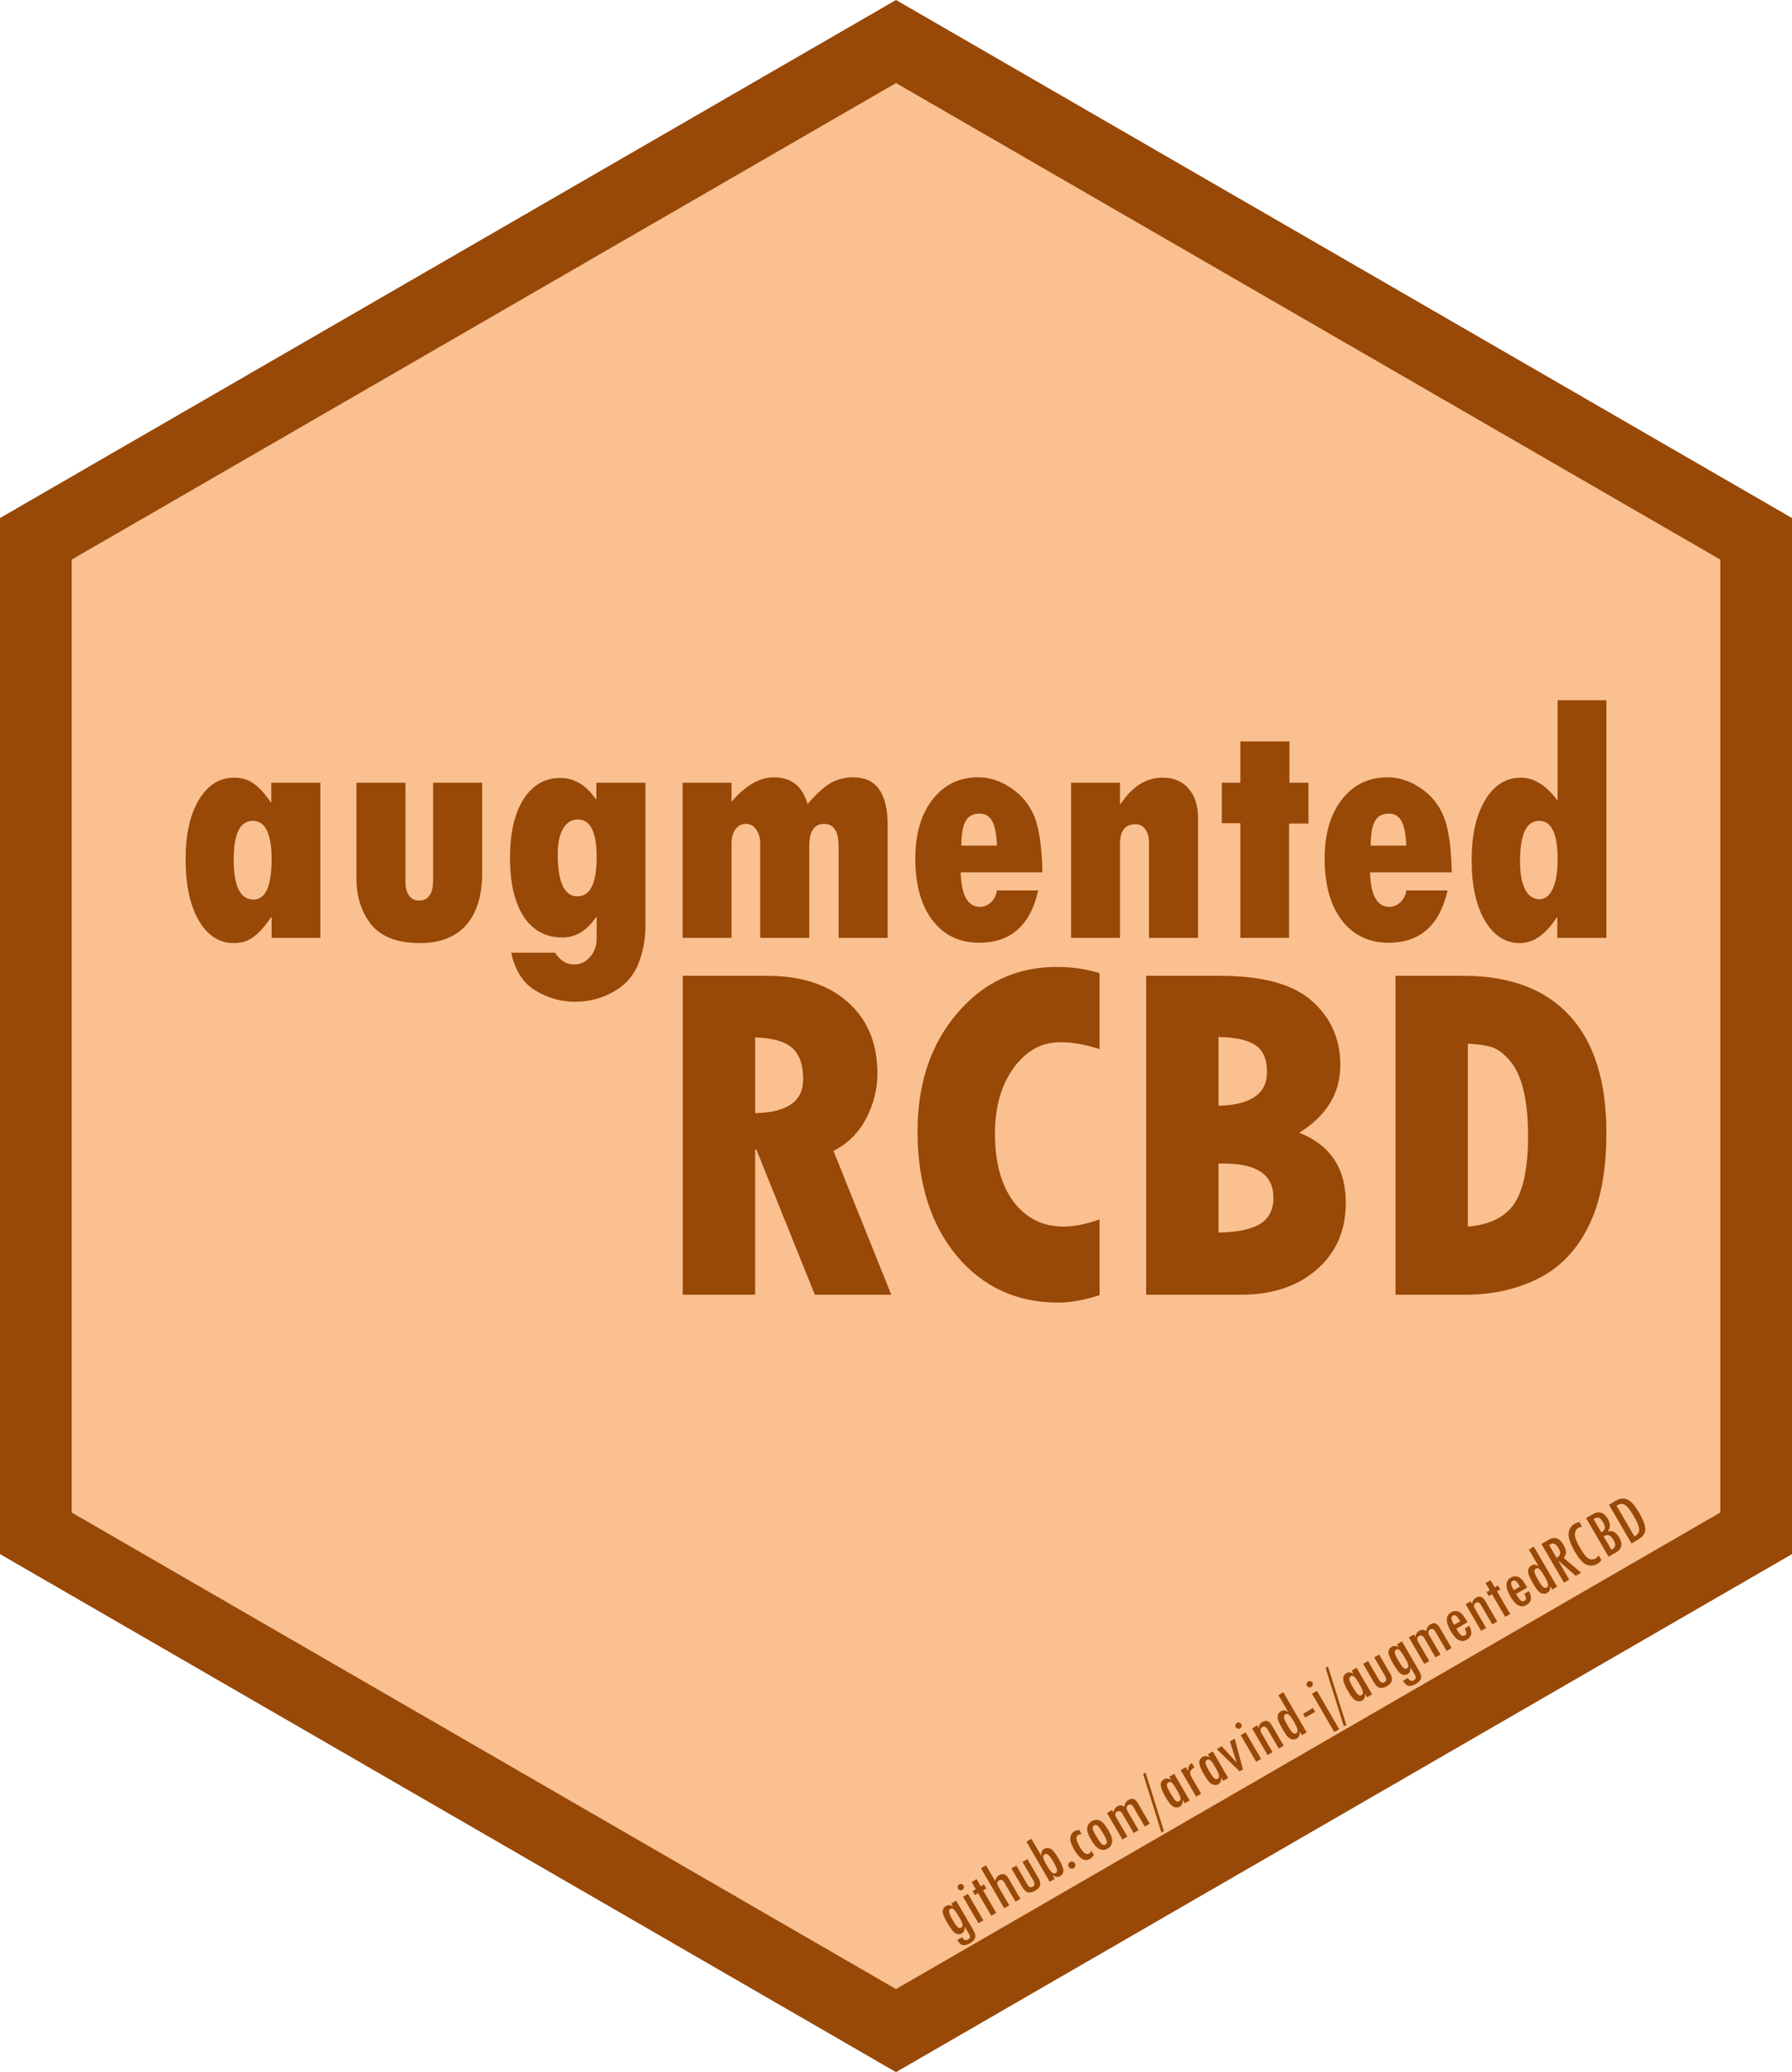 <?xml version="1.0" encoding="UTF-8" standalone="no"?>
<!-- Generator: SketchAPI 5.1.37 <https://api.sketch.io/> -->

<svg
   xmlns:sketchjs="https://sketch.io/dtd/"
   xmlns:dc="http://purl.org/dc/elements/1.1/"
   xmlns:cc="http://creativecommons.org/ns#"
   xmlns:rdf="http://www.w3.org/1999/02/22-rdf-syntax-ns#"
   xmlns:svg="http://www.w3.org/2000/svg"
   xmlns="http://www.w3.org/2000/svg"
   xmlns:sodipodi="http://sodipodi.sourceforge.net/DTD/sodipodi-0.dtd"
   xmlns:inkscape="http://www.inkscape.org/namespaces/inkscape"
   version="1.1"
   sketchjs:metadata="eyJ0aXRsZSI6IkxvZ29NYWtyIiwiZGVzY3JpcHRpb24iOiJtYWRlIHdpdGggaHR0cDovL2xvZ29tYWtyLmNvbSIsIm1ldGFkYXRhIjp7InVzZXJBZ2VudCI6eyJ1c2VyQWdlbnQiOiJNb3ppbGxhLzUuMCAoWDExOyBVYnVudHU7IExpbnV4IHg4Nl82NDsgcnY6NTYuMCkgR2Vja28vMjAxMDAxMDEgRmlyZWZveC81Ni4wIiwiZWRnZSI6ZmFsc2UsImZpcmVmb3giOnRydWUsImllIjpmYWxzZSwib3BlcmEiOmZhbHNlLCJjaHJvbWUiOmZhbHNlLCJzYWZhcmkiOmZhbHNlLCJibGFja2JlcnJ5IjpmYWxzZSwibWFjIjpmYWxzZSwid2luZG93cyI6ZmFsc2UsImxpbnV4Ijp0cnVlLCJhbmRyb2lkIjpmYWxzZSwiaW9zIjpmYWxzZSwiX21vYmlsZSI6ZmFsc2UsImNvcmRvdmEiOmZhbHNlLCJwaGFudG9tIjpmYWxzZSwiY2hyb21lQXBwIjpmYWxzZSwibm9kZSI6ZmFsc2UsIm5vZGV3ZWJraXQiOmZhbHNlLCJsYW5nIjoiZW4tdXMiLCJoaXN0b3J5Ijp0cnVlLCJjaG9vc2VFbnRyeSI6ZmFsc2UsImNhbnZhcyI6dHJ1ZSwiY3NzQmFja2dyb3VuZEJsZW5kTW9kZSI6ImJhY2tncm91bmRCbGVuZE1vZGUiLCJjc3NCYWNrZ3JvdW5kQ2xpcCI6ImJhY2tncm91bmRDbGlwIiwiY3NzRmlsdGVyIjoiZmlsdGVyIiwiY3NzVGV4dEZpbGxDb2xvciI6IndlYmtpdFRleHRGaWxsQ29sb3IiLCJjc3NUcmFuc2Zvcm0iOiJ0cmFuc2Zvcm0iLCJjc3NUcmFuc2Zvcm1PcmlnaW4iOiJ0cmFuc2Zvcm1PcmlnaW4iLCJjdHhfaW1hZ2VTbW9vdGhpbmciOnRydWUsImN0eF9saW5lRGFzaCI6dHJ1ZSwiY3R4X2JsaXAiOnRydWUsImdjbyI6eyJzb3VyY2Utb3ZlciI6dHJ1ZSwic291cmNlLWluIjp0cnVlLCJzb3VyY2Utb3V0Ijp0cnVlLCJzb3VyY2UtYXRvcCI6dHJ1ZSwiZGVzdGluYXRpb24tb3ZlciI6dHJ1ZSwiZGVzdGluYXRpb24taW4iOnRydWUsImRlc3RpbmF0aW9uLW91dCI6dHJ1ZSwiZGVzdGluYXRpb24tYXRvcCI6dHJ1ZSwibGlnaHRlciI6dHJ1ZSwiY29weSI6dHJ1ZSwieG9yIjp0cnVlLCJfX2NvbXBvc2l0ZSI6dHJ1ZSwibm9ybWFsIjp0cnVlLCJtdWx0aXBseSI6dHJ1ZSwic2NyZWVuIjp0cnVlLCJvdmVybGF5Ijp0cnVlLCJkYXJrZW4iOnRydWUsImxpZ2h0ZW4iOnRydWUsImNvbG9yLWRvZGdlIjp0cnVlLCJjb2xvci1idXJuIjp0cnVlLCJoYXJkLWxpZ2h0Ijp0cnVlLCJzb2Z0LWxpZ2h0Ijp0cnVlLCJkaWZmZXJlbmNlIjp0cnVlLCJleGNsdXNpb24iOnRydWUsImh1ZSI6dHJ1ZSwic2F0dXJhdGlvbiI6dHJ1ZSwiY29sb3IiOnRydWUsImx1bWlub3NpdHkiOnRydWUsIl9fYmxlbmQiOnRydWV9LCJfcGl4ZWxSYXRpbyI6MSwicGl4ZWxSYXRpbyI6MSwiaWRiIjp0cnVlLCJpbmNvZ25pdG8iOmZhbHNlLCJpb19ibG9iIjp0cnVlLCJpZGJfYmxvYiI6dHJ1ZSwiY2xpcGJvYXJkIjp0cnVlfX0sImNsaXBQYXRoIjp7ImVuYWJsZWQiOnRydWV9LCJleHBvcnREUEkiOjcyLCJleHBvcnRGb3JtYXQiOiJwbmciLCJleHBvcnRRdWFsaXR5IjowLjk1LCJzY2FsZSI6MSwidW5pdHMiOiIlIiwid2lkdGgiOjEwMCwiaGVpZ2h0IjoxMDAsInBhZ2VzIjp7Imxlbmd0aCI6MSwiZGF0YSI6W3sid2lkdGgiOjEwMCwiaGVpZ2h0IjoxMDB9XX19"
   width="1.73in"
   height="2in"
   viewBox="463.36 86 155.7 180"
   sketchjs:version="5.1.37"
   id="svg2"
   inkscape:version="0.91 r13725"
   sodipodi:docname="augmentedRCBD.svg">
  <defs
     id="defs23" />
  <sodipodi:namedview
     pagecolor="#ffffff"
     bordercolor="#666666"
     borderopacity="1"
     objecttolerance="10"
     gridtolerance="10"
     guidetolerance="10"
     inkscape:pageopacity="0"
     inkscape:pageshadow="2"
     inkscape:window-width="1366"
     inkscape:window-height="715"
     id="namedview21"
     showgrid="false"
     inkscape:zoom="2"
     inkscape:cx="19.808922"
     inkscape:cy="73.844822"
     inkscape:window-x="-8"
     inkscape:window-y="-8"
     inkscape:window-maximized="1"
     inkscape:current-layer="text4141-0"
     showguides="false"
     units="in" />
  <path
     style="fill:#fac090;fill-opacity:1;stroke:none;stroke-width:0.351;stroke-opacity:1"
     d="m 503.87,240.052 -37.062,-21.211 0.073,-42.771 0.073,-42.771 37.153,-21.267 37.153,-21.267 1.907,1.083 c 1.049,0.595 17.778,10.17 37.176,21.276 l 35.269,20.193 0,42.75 0,42.75 -36.989,21.221 c -20.344,11.671 -37.147,21.222 -37.341,21.223 -0.194,10e-4 -17.03,-9.543 -37.414,-21.209 z"
     id="path4525"
     inkscape:connector-curvature="0" />
  <path
     d="m 541.21,93.214 71.622,41.398 0,82.776 -71.622,41.398 -71.622,-41.398 0,-82.776 z m 0,-7.214 -77.85,45 0,90.001 77.85,45 77.85,-45 0,-90.001 z"
     id="path4"
     style="fill:#984807;fill-opacity:1"
     inkscape:connector-curvature="0" />
  <g
     style="font-style:normal;font-weight:normal;font-size:30px;line-height:125%;font-family:sans-serif;text-align:center;letter-spacing:0px;word-spacing:0px;text-anchor:middle;fill:#984807;fill-opacity:1;stroke:none;stroke-width:1px;stroke-linecap:butt;stroke-linejoin:miter;stroke-opacity:1"
     id="text4141">
    <path
       d="m 486.96,167.47 0,-1.772 -0.059,0 q -0.776,1.143 -1.509,1.685 -0.718,0.542 -1.699,0.542 -1.919,0 -3.062,-1.963 -1.143,-1.963 -1.143,-5.332 0,-3.237 1.157,-5.156 1.157,-1.919 3.047,-1.919 1.011,0 1.714,0.513 0.703,0.498 1.465,1.611 l 0.059,0 0,-1.685 4.263,0 0,13.477 -4.233,0 z m 0,-6.812 q 0,-3.354 -1.641,-3.354 -1.655,0 -1.655,3.354 0,3.486 1.714,3.486 1.582,0 1.582,-3.486 z"
       style="font-style:normal;font-variant:normal;font-weight:normal;font-stretch:normal;font-size:30px;font-family:'Tw Cen MT Condensed Extra Bold';-inkscape-font-specification:'Tw Cen MT Condensed Extra Bold, ';fill:#984807;fill-opacity:1"
       id="path4141" />
    <path
       d="m 494.328,153.993 4.263,0 0,8.672 q 0,0.674 0.308,1.128 0.322,0.439 0.864,0.439 1.23,0 1.23,-1.802 l 0,-8.438 4.263,0 0,7.808 q 0,2.974 -1.392,4.556 -1.392,1.567 -4.014,1.567 -2.93,0 -4.233,-1.611 -1.289,-1.611 -1.289,-4.028 l 0,-8.291 z"
       style="font-style:normal;font-variant:normal;font-weight:normal;font-stretch:normal;font-size:30px;font-family:'Tw Cen MT Condensed Extra Bold';-inkscape-font-specification:'Tw Cen MT Condensed Extra Bold, ';fill:#984807;fill-opacity:1"
       id="path4143" />
    <path
       d="m 515.202,167.528 0,-1.919 q -1.245,1.831 -2.959,1.831 -2.168,0 -3.369,-1.802 -1.201,-1.816 -1.201,-5.127 0,-3.237 1.172,-5.083 1.172,-1.846 3.208,-1.846 1.816,0 3.062,1.831 l 0.059,0 0,-1.421 4.263,0 0,12.48 q 0,1.714 -0.615,3.252 -0.601,1.538 -2.139,2.417 -1.538,0.879 -3.369,0.879 -1.831,0 -3.442,-0.981 -1.611,-0.981 -2.095,-3.281 l 3.809,0 q 0.659,1.025 1.641,1.025 0.835,0 1.406,-0.659 0.571,-0.645 0.571,-1.597 z m 0,-7.075 q 0,-3.267 -1.641,-3.267 -0.806,0 -1.274,0.791 -0.469,0.791 -0.469,2.197 0,3.691 1.714,3.691 1.67,0 1.67,-3.413 z"
       style="font-style:normal;font-variant:normal;font-weight:normal;font-stretch:normal;font-size:30px;font-family:'Tw Cen MT Condensed Extra Bold';-inkscape-font-specification:'Tw Cen MT Condensed Extra Bold, ';fill:#984807;fill-opacity:1"
       id="path4145" />
    <path
       d="m 526.921,153.993 0,1.655 q 1.816,-2.124 3.691,-2.124 2.256,0 2.915,2.329 1.025,-1.216 1.904,-1.772 0.894,-0.557 2.08,-0.557 2.974,0 2.974,4.16 l 0,9.785 -4.263,0 0,-7.954 q 0,-1.948 -1.26,-1.948 -1.289,0 -1.289,1.919 l 0,7.983 -4.263,0 0,-8.188 q 0,-0.747 -0.352,-1.23 -0.337,-0.483 -0.879,-0.483 -0.571,0 -0.923,0.469 -0.337,0.469 -0.337,1.274 l 0,8.159 -4.248,0 0,-13.477 4.248,0 z"
       style="font-style:normal;font-variant:normal;font-weight:normal;font-stretch:normal;font-size:30px;font-family:'Tw Cen MT Condensed Extra Bold';-inkscape-font-specification:'Tw Cen MT Condensed Extra Bold, ';fill:#984807;fill-opacity:1"
       id="path4147" />
    <path
       d="m 549.978,163.353 3.589,0 q -1.025,4.541 -5.127,4.541 -2.563,0 -4.058,-1.948 -1.494,-1.948 -1.494,-5.376 0,-3.193 1.494,-5.112 1.494,-1.934 3.97,-1.934 1.494,0 2.871,0.938 1.377,0.923 2.007,2.461 0.63,1.538 0.703,4.849 l -7.104,0 q 0.088,3.003 1.67,3.003 0.542,0 0.967,-0.396 0.425,-0.396 0.513,-1.025 z m -3.091,-3.896 3.091,0 q -0.044,-1.421 -0.396,-2.095 -0.352,-0.688 -1.113,-0.688 -0.85,0 -1.216,0.659 -0.366,0.659 -0.366,2.124 z"
       style="font-style:normal;font-variant:normal;font-weight:normal;font-stretch:normal;font-size:30px;font-family:'Tw Cen MT Condensed Extra Bold';-inkscape-font-specification:'Tw Cen MT Condensed Extra Bold, ';fill:#984807;fill-opacity:1"
       id="path4149" />
    <path
       d="m 560.671,153.993 0,1.831 0.073,0 q 1.494,-2.271 3.647,-2.271 1.406,0 2.227,0.938 0.835,0.938 0.835,2.534 l 0,10.444 -4.263,0 0,-8.306 q 0,-0.688 -0.322,-1.128 -0.322,-0.439 -0.835,-0.439 -1.362,0 -1.362,1.714 l 0,8.159 -4.248,0 0,-13.477 4.248,0 z"
       style="font-style:normal;font-variant:normal;font-weight:normal;font-stretch:normal;font-size:30px;font-family:'Tw Cen MT Condensed Extra Bold';-inkscape-font-specification:'Tw Cen MT Condensed Extra Bold, ';fill:#984807;fill-opacity:1"
       id="path4151" />
    <path
       d="m 571.13,150.404 4.263,0 0,3.589 1.655,0 0,3.545 -1.685,0 0,9.932 -4.233,0 0,-9.961 -1.611,0 0,-3.516 1.611,0 0,-3.589 z"
       style="font-style:normal;font-variant:normal;font-weight:normal;font-stretch:normal;font-size:30px;font-family:'Tw Cen MT Condensed Extra Bold';-inkscape-font-specification:'Tw Cen MT Condensed Extra Bold, ';fill:#984807;fill-opacity:1"
       id="path4153" />
    <path
       d="m 585.544,163.353 3.589,0 q -1.025,4.541 -5.127,4.541 -2.563,0 -4.058,-1.948 -1.494,-1.948 -1.494,-5.376 0,-3.193 1.494,-5.112 1.494,-1.934 3.97,-1.934 1.494,0 2.871,0.938 1.377,0.923 2.007,2.461 0.63,1.538 0.703,4.849 l -7.104,0 q 0.088,3.003 1.67,3.003 0.542,0 0.967,-0.396 0.425,-0.396 0.513,-1.025 z m -3.091,-3.896 3.091,0 q -0.044,-1.421 -0.396,-2.095 -0.352,-0.688 -1.113,-0.688 -0.85,0 -1.216,0.659 -0.366,0.659 -0.366,2.124 z"
       style="font-style:normal;font-variant:normal;font-weight:normal;font-stretch:normal;font-size:30px;font-family:'Tw Cen MT Condensed Extra Bold';-inkscape-font-specification:'Tw Cen MT Condensed Extra Bold, ';fill:#984807;fill-opacity:1"
       id="path4155" />
    <path
       d="m 598.698,146.83 4.233,0 0,20.64 -4.263,0 0,-1.772 -0.059,0 q -1.421,2.227 -3.208,2.227 -1.875,0 -3.032,-1.963 -1.143,-1.963 -1.143,-5.244 0,-3.267 1.172,-5.215 1.172,-1.948 3.091,-1.948 1.743,0 3.208,2.007 l 0,-8.73 z m 0,13.799 q 0,-3.325 -1.611,-3.325 -1.655,0 -1.655,3.53 0,1.567 0.439,2.432 0.454,0.85 1.245,0.85 0.732,0 1.157,-0.908 0.425,-0.908 0.425,-2.578 z"
       style="font-style:normal;font-variant:normal;font-weight:normal;font-stretch:normal;font-size:30px;font-family:'Tw Cen MT Condensed Extra Bold';-inkscape-font-specification:'Tw Cen MT Condensed Extra Bold, ';fill:#984807;fill-opacity:1"
       id="path4157" />
  </g>
  <g
     style="font-style:normal;font-weight:normal;font-size:30px;line-height:125%;font-family:sans-serif;text-align:center;letter-spacing:0px;word-spacing:0px;text-anchor:middle;fill:#984807;fill-opacity:1;stroke:none;stroke-width:1px;stroke-linecap:butt;stroke-linejoin:miter;stroke-opacity:1"
     id="text4141-0">
    <path
       d="m 522.684,170.765 7.325,0 q 4.441,0 7.014,2.283 2.573,2.283 2.573,6.205 0,2.013 -0.975,3.901 -0.975,1.868 -2.843,2.822 l 5.022,12.493 -6.641,0 -5.084,-12.617 -0.104,0 0,12.617 -6.288,0 0,-27.704 z m 6.288,5.354 0,6.578 q 4.171,-0.083 4.171,-2.926 0,-1.93 -0.975,-2.76 -0.955,-0.83 -3.196,-0.892 z"
       style="font-style:normal;font-variant:normal;font-weight:normal;font-stretch:normal;font-size:42.5px;font-family:'Tw Cen MT Condensed Extra Bold';-inkscape-font-specification:'Tw Cen MT Condensed Extra Bold, ';fill:#984807;fill-opacity:1"
       id="path4160" />
    <path
       d="m 558.896,191.932 0,6.578 q -1.992,0.643 -3.569,0.643 -5.458,0 -8.861,-4.088 -3.383,-4.109 -3.383,-10.791 0,-6.205 3.424,-10.231 3.424,-4.047 8.654,-4.047 2.034,0 3.735,0.54 l 0,6.599 q -1.805,-0.602 -3.403,-0.602 -2.449,0 -4.067,2.241 -1.619,2.241 -1.619,5.707 0,3.735 1.619,5.914 1.639,2.158 4.358,2.158 1.328,0 3.113,-0.623 z"
       style="font-style:normal;font-variant:normal;font-weight:normal;font-stretch:normal;font-size:42.5px;font-family:'Tw Cen MT Condensed Extra Bold';-inkscape-font-specification:'Tw Cen MT Condensed Extra Bold, ';fill:#984807;fill-opacity:1"
       id="path4162" />
    <path
       d="m 562.943,170.765 6.392,0 q 5.582,0 8.031,2.2 2.449,2.179 2.449,5.562 0,3.652 -3.569,5.873 4.047,1.598 4.047,6.08 0,3.59 -2.511,5.79 -2.511,2.2 -6.62,2.2 l -8.218,0 0,-27.704 z m 6.288,5.313 0,5.977 q 4.213,-0.104 4.213,-2.926 0,-1.681 -1.017,-2.345 -0.996,-0.664 -3.196,-0.706 z m 0,10.999 0,5.997 q 2.386,-0.042 3.569,-0.726 1.204,-0.706 1.204,-2.303 0,-2.968 -4.254,-2.968 l -0.519,0 z"
       style="font-style:normal;font-variant:normal;font-weight:normal;font-stretch:normal;font-size:42.5px;font-family:'Tw Cen MT Condensed Extra Bold';-inkscape-font-specification:'Tw Cen MT Condensed Extra Bold, ';fill:#984807;fill-opacity:1"
       id="path4164" />
    <path
       d="m 584.608,170.765 5.873,0 q 6.101,0 9.276,3.486 3.175,3.466 3.175,10.148 0,5.063 -1.577,8.176 -1.556,3.113 -4.379,4.503 -2.802,1.39 -6.205,1.39 l -6.163,0 0,-27.704 z m 6.288,5.894 0,15.896 q 2.864,-0.249 4.047,-2.013 1.183,-1.785 1.183,-5.852 0,-2.407 -0.415,-4.067 -0.415,-1.681 -1.245,-2.573 -0.809,-0.913 -1.598,-1.121 -0.768,-0.208 -1.971,-0.27 z"
       style="font-style:normal;font-variant:normal;font-weight:normal;font-stretch:normal;font-size:42.5px;font-family:'Tw Cen MT Condensed Extra Bold';-inkscape-font-specification:'Tw Cen MT Condensed Extra Bold, ';fill:#984807;fill-opacity:1"
       id="path4166" />
  </g>
  <g
     transform="matrix(0.865,-0.503,0.503,0.865,0,0)"
     style="font-style:normal;font-weight:normal;font-size:30px;line-height:125%;font-family:sans-serif;text-align:center;letter-spacing:0px;word-spacing:0px;text-anchor:middle;fill:#984807;fill-opacity:1;stroke:none;stroke-width:1px;stroke-linecap:butt;stroke-linejoin:miter;stroke-opacity:1"
     id="text4163">
    <path
       d="m 345.937,494.465 q 0,0.415 -0.192,0.604 -0.192,0.189 -0.613,0.189 -0.449,0 -0.641,-0.171 -0.192,-0.171 -0.189,-0.629 l 0.479,0 q 0.024,0.436 0.339,0.436 0.323,0 0.323,-0.327 l 0,-0.8 -0.012,0 q -0.146,0.394 -0.519,0.394 -0.256,0 -0.433,-0.247 -0.177,-0.247 -0.177,-1.178 0,-0.839 0.162,-1.077 0.162,-0.241 0.455,-0.241 0.201,0 0.302,0.073 0.104,0.073 0.211,0.235 l 0.012,0 0,-0.269 0.494,0 0,3.006 z m -0.793,-0.763 q 0.174,0 0.235,-0.189 0.064,-0.192 0.064,-0.644 0,-0.644 -0.058,-0.845 -0.055,-0.204 -0.241,-0.204 -0.171,0 -0.244,0.198 -0.073,0.195 -0.073,0.629 0,0.574 0.052,0.815 0.055,0.241 0.266,0.241 z"
       style="font-style:normal;font-variant:normal;font-weight:normal;font-stretch:normal;font-size:6.25px;font-family:'Tw Cen MT Condensed';-inkscape-font-specification:'Tw Cen MT Condensed, ';fill:#984807;fill-opacity:1"
       id="path4169" />
    <path
       d="m 346.6,490.644 q 0,-0.11 0.079,-0.192 0.082,-0.082 0.195,-0.082 0.113,0 0.192,0.082 0.082,0.082 0.082,0.192 0,0.113 -0.082,0.195 -0.079,0.079 -0.192,0.079 -0.116,0 -0.195,-0.079 -0.079,-0.082 -0.079,-0.195 z m 0.024,0.815 0.494,0 0,2.667 -0.494,0 0,-2.667 z"
       style="font-style:normal;font-variant:normal;font-weight:normal;font-stretch:normal;font-size:6.25px;font-family:'Tw Cen MT Condensed';-inkscape-font-specification:'Tw Cen MT Condensed, ';fill:#984807;fill-opacity:1"
       id="path4171" />
    <path
       d="m 348.733,491.852 -0.323,0 0,2.274 -0.5,0 0,-2.274 -0.32,0 0,-0.394 0.32,0 0,-0.726 0.5,0 0,0.726 0.323,0 0,0.394 z"
       style="font-style:normal;font-variant:normal;font-weight:normal;font-stretch:normal;font-size:6.25px;font-family:'Tw Cen MT Condensed';-inkscape-font-specification:'Tw Cen MT Condensed, ';fill:#984807;fill-opacity:1"
       id="path4173" />
    <path
       d="m 350.835,494.126 -0.491,0 0,-1.938 q 0,-0.381 -0.308,-0.381 -0.317,0 -0.317,0.424 l 0,1.895 -0.507,0 0,-4.019 0.507,0 0,1.575 q 0.259,-0.262 0.549,-0.262 0.568,0 0.568,0.613 l 0,2.094 z"
       style="font-style:normal;font-variant:normal;font-weight:normal;font-stretch:normal;font-size:6.25px;font-family:'Tw Cen MT Condensed';-inkscape-font-specification:'Tw Cen MT Condensed, ';fill:#984807;fill-opacity:1"
       id="path4175" />
    <path
       d="m 353.1,493.284 q 0,0.467 -0.186,0.674 -0.186,0.204 -0.613,0.204 -0.427,0 -0.62,-0.201 -0.192,-0.204 -0.192,-0.653 l 0,-1.859 0.494,0 0,1.865 q 0,0.443 0.317,0.443 0.168,0 0.235,-0.113 0.07,-0.113 0.07,-0.375 l 0,-1.819 0.494,0 0,1.834 z"
       style="font-style:normal;font-variant:normal;font-weight:normal;font-stretch:normal;font-size:6.25px;font-family:'Tw Cen MT Condensed';-inkscape-font-specification:'Tw Cen MT Condensed, ';fill:#984807;fill-opacity:1"
       id="path4177" />
    <path
       d="m 353.783,490.101 0.5,0 0,1.712 0.012,0 q 0.14,-0.4 0.519,-0.4 0.281,0 0.461,0.262 0.183,0.262 0.183,1.013 0,0.916 -0.162,1.193 -0.162,0.275 -0.5,0.275 -0.323,0 -0.507,-0.4 l -0.012,0 0,0.369 -0.494,0 0,-4.025 z m 1.144,2.786 q 0,-0.568 -0.067,-0.809 -0.064,-0.241 -0.266,-0.241 -0.171,0 -0.244,0.195 -0.073,0.195 -0.073,0.626 0,0.583 0.067,0.83 0.07,0.244 0.262,0.244 0.174,0 0.247,-0.198 0.073,-0.201 0.073,-0.647 z"
       style="font-style:normal;font-variant:normal;font-weight:normal;font-stretch:normal;font-size:6.25px;font-family:'Tw Cen MT Condensed';-inkscape-font-specification:'Tw Cen MT Condensed, ';fill:#984807;fill-opacity:1"
       id="path4179" />
    <path
       d="m 356.158,493.531 q 0.14,0 0.229,0.085 0.088,0.085 0.088,0.217 0,0.131 -0.091,0.226 -0.088,0.092 -0.214,0.092 -0.128,0 -0.22,-0.095 -0.091,-0.095 -0.091,-0.223 0,-0.128 0.085,-0.214 0.088,-0.088 0.214,-0.088 z"
       style="font-style:normal;font-variant:normal;font-weight:normal;font-stretch:normal;font-size:6.25px;font-family:'Tw Cen MT Condensed';-inkscape-font-specification:'Tw Cen MT Condensed, ';fill:#984807;fill-opacity:1"
       id="path4181" />
    <path
       d="m 358.26,494.043 q -0.247,0.119 -0.452,0.119 -0.409,0 -0.598,-0.336 -0.189,-0.336 -0.189,-1.056 0,-0.766 0.241,-1.062 0.241,-0.296 0.562,-0.296 0.159,0 0.43,0.095 l 0,0.424 q -0.177,-0.079 -0.281,-0.079 -0.217,0 -0.314,0.235 -0.098,0.232 -0.098,0.732 0,0.906 0.394,0.906 0.113,0 0.305,-0.095 l 0,0.412 z"
       style="font-style:normal;font-variant:normal;font-weight:normal;font-stretch:normal;font-size:6.25px;font-family:'Tw Cen MT Condensed';-inkscape-font-specification:'Tw Cen MT Condensed, ';fill:#984807;fill-opacity:1"
       id="path4183" />
    <path
       d="m 359.588,491.413 q 0.381,0 0.613,0.29 0.232,0.29 0.232,1.123 0,0.781 -0.244,1.059 -0.241,0.278 -0.595,0.278 -0.443,0 -0.656,-0.333 -0.214,-0.333 -0.214,-1.022 0,-0.845 0.244,-1.12 0.244,-0.275 0.607,-0.275 l 0.012,0 z m 0.314,1.538 q 0,-0.681 -0.064,-0.903 -0.064,-0.223 -0.256,-0.223 -0.183,0 -0.25,0.174 -0.067,0.174 -0.067,0.589 0,0.809 0.073,0.989 0.076,0.18 0.25,0.18 0.186,0 0.25,-0.18 0.064,-0.183 0.064,-0.626 z"
       style="font-style:normal;font-variant:normal;font-weight:normal;font-stretch:normal;font-size:6.25px;font-family:'Tw Cen MT Condensed';-inkscape-font-specification:'Tw Cen MT Condensed, ';fill:#984807;fill-opacity:1"
       id="path4185" />
    <path
       d="m 363.827,494.126 -0.5,0 0,-1.944 q 0,-0.388 -0.299,-0.388 -0.323,0 -0.323,0.464 l 0,1.868 -0.494,0 0,-1.981 q 0,-0.15 -0.086,-0.25 -0.082,-0.101 -0.211,-0.101 -0.33,0 -0.33,0.424 l 0,1.907 -0.5,0 0,-2.667 0.507,0 0,0.241 q 0.238,-0.287 0.555,-0.287 0.357,0 0.519,0.333 0.25,-0.327 0.601,-0.327 0.562,0 0.562,0.644 l 0,2.063 z"
       style="font-style:normal;font-variant:normal;font-weight:normal;font-stretch:normal;font-size:6.25px;font-family:'Tw Cen MT Condensed';-inkscape-font-specification:'Tw Cen MT Condensed, ';fill:#984807;fill-opacity:1"
       id="path4187" />
    <path
       d="m 365.743,490.107 -1.175,5.194 -0.25,0 1.181,-5.194 0.244,0 z"
       style="font-style:normal;font-variant:normal;font-weight:normal;font-stretch:normal;font-size:6.25px;font-family:'Tw Cen MT Condensed';-inkscape-font-specification:'Tw Cen MT Condensed, ';fill:#984807;fill-opacity:1"
       id="path4189" />
    <path
       d="m 367.834,494.126 -0.497,0 0,-0.323 -0.015,0 q -0.192,0.36 -0.497,0.36 -0.259,0 -0.458,-0.241 -0.198,-0.244 -0.198,-1.089 0,-0.751 0.15,-1.08 0.15,-0.333 0.513,-0.333 0.171,0 0.275,0.079 0.107,0.079 0.217,0.253 l 0.015,0 0,-0.293 0.497,0 0,2.667 z m -0.818,-0.4 q 0.192,0 0.256,-0.229 0.064,-0.229 0.064,-0.778 0,-0.482 -0.058,-0.677 -0.058,-0.198 -0.244,-0.198 -0.186,0 -0.259,0.183 -0.07,0.183 -0.07,0.662 0,0.565 0.055,0.803 0.058,0.235 0.256,0.235 z"
       style="font-style:normal;font-variant:normal;font-weight:normal;font-stretch:normal;font-size:6.25px;font-family:'Tw Cen MT Condensed';-inkscape-font-specification:'Tw Cen MT Condensed, ';fill:#984807;fill-opacity:1"
       id="path4191" />
    <path
       d="m 369.631,491.852 q -0.345,0.009 -0.491,0.131 -0.146,0.122 -0.146,0.543 l 0,1.599 -0.507,0 0,-2.667 0.507,0 0,0.394 0.012,0 q 0.22,-0.433 0.592,-0.433 l 0.034,0.006 0,0.427 z"
       style="font-style:normal;font-variant:normal;font-weight:normal;font-stretch:normal;font-size:6.25px;font-family:'Tw Cen MT Condensed';-inkscape-font-specification:'Tw Cen MT Condensed, ';fill:#984807;fill-opacity:1"
       id="path4193" />
    <path
       d="m 371.709,494.126 -0.497,0 0,-0.323 -0.015,0 q -0.192,0.36 -0.497,0.36 -0.259,0 -0.458,-0.241 -0.198,-0.244 -0.198,-1.089 0,-0.751 0.15,-1.08 0.15,-0.333 0.513,-0.333 0.171,0 0.275,0.079 0.107,0.079 0.217,0.253 l 0.015,0 0,-0.293 0.497,0 0,2.667 z m -0.818,-0.4 q 0.192,0 0.256,-0.229 0.064,-0.229 0.064,-0.778 0,-0.482 -0.058,-0.677 -0.058,-0.198 -0.244,-0.198 -0.186,0 -0.259,0.183 -0.07,0.183 -0.07,0.662 0,0.565 0.055,0.803 0.058,0.235 0.256,0.235 z"
       style="font-style:normal;font-variant:normal;font-weight:normal;font-stretch:normal;font-size:6.25px;font-family:'Tw Cen MT Condensed';-inkscape-font-specification:'Tw Cen MT Condensed, ';fill:#984807;fill-opacity:1"
       id="path4195" />
    <path
       d="m 372.109,491.459 0.5,0 0.409,1.883 0.409,-1.883 0.488,0 -0.726,2.667 -0.336,0 -0.745,-2.667 z"
       style="font-style:normal;font-variant:normal;font-weight:normal;font-stretch:normal;font-size:6.25px;font-family:'Tw Cen MT Condensed';-inkscape-font-specification:'Tw Cen MT Condensed, ';fill:#984807;fill-opacity:1"
       id="path4197" />
    <path
       d="m 374.493,490.644 q 0,-0.11 0.079,-0.192 0.082,-0.082 0.195,-0.082 0.113,0 0.192,0.082 0.082,0.082 0.082,0.192 0,0.113 -0.082,0.195 -0.079,0.079 -0.192,0.079 -0.116,0 -0.195,-0.079 -0.079,-0.082 -0.079,-0.195 z m 0.024,0.815 0.494,0 0,2.667 -0.494,0 0,-2.667 z"
       style="font-style:normal;font-variant:normal;font-weight:normal;font-stretch:normal;font-size:6.25px;font-family:'Tw Cen MT Condensed';-inkscape-font-specification:'Tw Cen MT Condensed, ';fill:#984807;fill-opacity:1"
       id="path4199" />
    <path
       d="m 376.171,491.449 0,0.256 0.012,0 q 0.192,-0.293 0.519,-0.293 0.58,0 0.58,0.632 l 0,2.081 -0.494,0 0,-1.938 q 0,-0.394 -0.311,-0.394 -0.143,0 -0.229,0.107 -0.082,0.104 -0.082,0.287 l 0,1.938 -0.5,0 0,-2.676 0.507,0 z"
       style="font-style:normal;font-variant:normal;font-weight:normal;font-stretch:normal;font-size:6.25px;font-family:'Tw Cen MT Condensed';-inkscape-font-specification:'Tw Cen MT Condensed, ';fill:#984807;fill-opacity:1"
       id="path4201" />
    <path
       d="m 379.092,490.101 0.497,0 0,4.025 -0.491,0 0,-0.357 -0.012,0 q -0.18,0.394 -0.513,0.394 -0.195,0 -0.36,-0.131 -0.162,-0.131 -0.226,-0.366 -0.064,-0.235 -0.064,-0.784 0,-0.626 0.055,-0.894 0.055,-0.272 0.211,-0.421 0.156,-0.153 0.397,-0.153 0.314,0 0.494,0.357 l 0.012,0 0,-1.669 z m 0.006,2.649 q 0,-0.494 -0.064,-0.699 -0.061,-0.208 -0.25,-0.208 -0.189,0 -0.259,0.217 -0.07,0.217 -0.07,0.717 0,0.519 0.064,0.742 0.067,0.22 0.253,0.22 0.183,0 0.253,-0.229 0.073,-0.232 0.073,-0.76 z"
       style="font-style:normal;font-variant:normal;font-weight:normal;font-stretch:normal;font-size:6.25px;font-family:'Tw Cen MT Condensed';-inkscape-font-specification:'Tw Cen MT Condensed, ';fill:#984807;fill-opacity:1"
       id="path4203" />
    <path
       d="m 381.124,492.957 -0.995,0 0,-0.381 0.995,0 0,0.381 z"
       style="font-style:normal;font-variant:normal;font-weight:normal;font-stretch:normal;font-size:6.25px;font-family:'Tw Cen MT Condensed';-inkscape-font-specification:'Tw Cen MT Condensed, ';fill:#984807;fill-opacity:1"
       id="path4205" />
    <path
       d="m 381.64,490.644 q 0,-0.113 0.082,-0.192 0.082,-0.082 0.198,-0.082 0.113,0 0.192,0.082 0.082,0.082 0.082,0.192 0,0.113 -0.082,0.195 -0.079,0.079 -0.192,0.079 -0.116,0 -0.198,-0.079 -0.082,-0.082 -0.082,-0.195 z m 0.037,0.815 0.494,0 0,3.848 -0.494,0 0,-3.848 z"
       style="font-style:normal;font-variant:normal;font-weight:normal;font-stretch:normal;font-size:6.25px;font-family:'Tw Cen MT Condensed';-inkscape-font-specification:'Tw Cen MT Condensed, ';fill:#984807;fill-opacity:1"
       id="path4207" />
    <path
       d="m 384.066,490.107 -1.175,5.194 -0.25,0 1.181,-5.194 0.244,0 z"
       style="font-style:normal;font-variant:normal;font-weight:normal;font-stretch:normal;font-size:6.25px;font-family:'Tw Cen MT Condensed';-inkscape-font-specification:'Tw Cen MT Condensed, ';fill:#984807;fill-opacity:1"
       id="path4209" />
    <path
       d="m 386.156,494.126 -0.497,0 0,-0.323 -0.015,0 q -0.192,0.36 -0.497,0.36 -0.259,0 -0.458,-0.241 -0.198,-0.244 -0.198,-1.089 0,-0.751 0.15,-1.08 0.15,-0.333 0.513,-0.333 0.171,0 0.275,0.079 0.107,0.079 0.217,0.253 l 0.015,0 0,-0.293 0.497,0 0,2.667 z m -0.818,-0.4 q 0.192,0 0.256,-0.229 0.064,-0.229 0.064,-0.778 0,-0.482 -0.058,-0.677 -0.058,-0.198 -0.244,-0.198 -0.186,0 -0.259,0.183 -0.07,0.183 -0.07,0.662 0,0.565 0.055,0.803 0.058,0.235 0.256,0.235 z"
       style="font-style:normal;font-variant:normal;font-weight:normal;font-stretch:normal;font-size:6.25px;font-family:'Tw Cen MT Condensed';-inkscape-font-specification:'Tw Cen MT Condensed, ';fill:#984807;fill-opacity:1"
       id="path4211" />
    <path
       d="m 388.427,493.284 q 0,0.467 -0.186,0.674 -0.186,0.204 -0.613,0.204 -0.427,0 -0.62,-0.201 -0.192,-0.204 -0.192,-0.653 l 0,-1.859 0.494,0 0,1.865 q 0,0.443 0.317,0.443 0.168,0 0.235,-0.113 0.07,-0.113 0.07,-0.375 l 0,-1.819 0.494,0 0,1.834 z"
       style="font-style:normal;font-variant:normal;font-weight:normal;font-stretch:normal;font-size:6.25px;font-family:'Tw Cen MT Condensed';-inkscape-font-specification:'Tw Cen MT Condensed, ';fill:#984807;fill-opacity:1"
       id="path4213" />
    <path
       d="m 390.713,494.465 q 0,0.415 -0.192,0.604 -0.192,0.189 -0.613,0.189 -0.449,0 -0.641,-0.171 -0.192,-0.171 -0.189,-0.629 l 0.479,0 q 0.024,0.436 0.339,0.436 0.323,0 0.323,-0.327 l 0,-0.8 -0.012,0 q -0.146,0.394 -0.519,0.394 -0.256,0 -0.433,-0.247 -0.177,-0.247 -0.177,-1.178 0,-0.839 0.162,-1.077 0.162,-0.241 0.455,-0.241 0.201,0 0.302,0.073 0.104,0.073 0.211,0.235 l 0.012,0 0,-0.269 0.494,0 0,3.006 z m -0.793,-0.763 q 0.174,0 0.235,-0.189 0.064,-0.192 0.064,-0.644 0,-0.644 -0.058,-0.845 -0.055,-0.204 -0.241,-0.204 -0.171,0 -0.244,0.198 -0.073,0.195 -0.073,0.629 0,0.574 0.052,0.815 0.055,0.241 0.266,0.241 z"
       style="font-style:normal;font-variant:normal;font-weight:normal;font-stretch:normal;font-size:6.25px;font-family:'Tw Cen MT Condensed';-inkscape-font-specification:'Tw Cen MT Condensed, ';fill:#984807;fill-opacity:1"
       id="path4215" />
    <path
       d="m 394.149,494.126 -0.5,0 0,-1.944 q 0,-0.388 -0.299,-0.388 -0.323,0 -0.323,0.464 l 0,1.868 -0.494,0 0,-1.981 q 0,-0.15 -0.086,-0.25 -0.082,-0.101 -0.211,-0.101 -0.33,0 -0.33,0.424 l 0,1.907 -0.5,0 0,-2.667 0.507,0 0,0.241 q 0.238,-0.287 0.555,-0.287 0.357,0 0.519,0.333 0.25,-0.327 0.601,-0.327 0.562,0 0.562,0.644 l 0,2.063 z"
       style="font-style:normal;font-variant:normal;font-weight:normal;font-stretch:normal;font-size:6.25px;font-family:'Tw Cen MT Condensed';-inkscape-font-specification:'Tw Cen MT Condensed, ';fill:#984807;fill-opacity:1"
       id="path4217" />
    <path
       d="m 396.471,492.881 -1.123,0 q 0,0.433 0.058,0.656 0.061,0.22 0.284,0.22 0.171,0 0.232,-0.128 0.061,-0.128 0.064,-0.403 l 0.455,0 q -0.021,0.937 -0.793,0.937 -0.83,0 -0.83,-1.312 0,-1.431 0.861,-1.431 0.327,0 0.558,0.247 0.235,0.247 0.235,1.022 l 0,0.192 z m -0.504,-0.388 q 0,-0.397 -0.064,-0.568 -0.064,-0.174 -0.232,-0.174 -0.198,0 -0.262,0.183 -0.061,0.18 -0.061,0.558 l 0.62,0 z"
       style="font-style:normal;font-variant:normal;font-weight:normal;font-stretch:normal;font-size:6.25px;font-family:'Tw Cen MT Condensed';-inkscape-font-specification:'Tw Cen MT Condensed, ';fill:#984807;fill-opacity:1"
       id="path4219" />
    <path
       d="m 397.619,491.449 0,0.256 0.012,0 q 0.192,-0.293 0.519,-0.293 0.58,0 0.58,0.632 l 0,2.081 -0.494,0 0,-1.938 q 0,-0.394 -0.311,-0.394 -0.143,0 -0.229,0.107 -0.082,0.104 -0.082,0.287 l 0,1.938 -0.5,0 0,-2.676 0.507,0 z"
       style="font-style:normal;font-variant:normal;font-weight:normal;font-stretch:normal;font-size:6.25px;font-family:'Tw Cen MT Condensed';-inkscape-font-specification:'Tw Cen MT Condensed, ';fill:#984807;fill-opacity:1"
       id="path4221" />
    <path
       d="m 400.356,491.852 -0.323,0 0,2.274 -0.5,0 0,-2.274 -0.32,0 0,-0.394 0.32,0 0,-0.726 0.5,0 0,0.726 0.323,0 0,0.394 z"
       style="font-style:normal;font-variant:normal;font-weight:normal;font-stretch:normal;font-size:6.25px;font-family:'Tw Cen MT Condensed';-inkscape-font-specification:'Tw Cen MT Condensed, ';fill:#984807;fill-opacity:1"
       id="path4223" />
    <path
       d="m 402.465,492.881 -1.123,0 q 0,0.433 0.058,0.656 0.061,0.22 0.284,0.22 0.171,0 0.232,-0.128 0.061,-0.128 0.064,-0.403 l 0.455,0 q -0.021,0.937 -0.793,0.937 -0.83,0 -0.83,-1.312 0,-1.431 0.861,-1.431 0.327,0 0.558,0.247 0.235,0.247 0.235,1.022 l 0,0.192 z m -0.504,-0.388 q 0,-0.397 -0.064,-0.568 -0.064,-0.174 -0.232,-0.174 -0.198,0 -0.262,0.183 -0.061,0.18 -0.061,0.558 l 0.62,0 z"
       style="font-style:normal;font-variant:normal;font-weight:normal;font-stretch:normal;font-size:6.25px;font-family:'Tw Cen MT Condensed';-inkscape-font-specification:'Tw Cen MT Condensed, ';fill:#984807;fill-opacity:1"
       id="path4225" />
    <path
       d="m 404.25,490.101 0.497,0 0,4.025 -0.491,0 0,-0.357 -0.012,0 q -0.18,0.394 -0.513,0.394 -0.195,0 -0.36,-0.131 -0.162,-0.131 -0.226,-0.366 -0.064,-0.235 -0.064,-0.784 0,-0.626 0.055,-0.894 0.055,-0.272 0.211,-0.421 0.156,-0.153 0.397,-0.153 0.314,0 0.494,0.357 l 0.012,0 0,-1.669 z m 0.006,2.649 q 0,-0.494 -0.064,-0.699 -0.061,-0.208 -0.25,-0.208 -0.189,0 -0.259,0.217 -0.07,0.217 -0.07,0.717 0,0.519 0.064,0.742 0.067,0.22 0.253,0.22 0.183,0 0.253,-0.229 0.073,-0.232 0.073,-0.76 z"
       style="font-style:normal;font-variant:normal;font-weight:normal;font-stretch:normal;font-size:6.25px;font-family:'Tw Cen MT Condensed';-inkscape-font-specification:'Tw Cen MT Condensed, ';fill:#984807;fill-opacity:1"
       id="path4227" />
    <path
       d="m 407.162,494.126 -0.543,0 -0.61,-1.825 -0.046,0 0,1.825 -0.525,0 0,-3.888 0.726,0 q 0.888,0 0.888,0.995 0,0.452 -0.131,0.681 -0.131,0.229 -0.427,0.345 l 0.668,1.868 z m -1.199,-2.182 q 0.305,-0.006 0.439,-0.143 0.137,-0.14 0.137,-0.507 0,-0.351 -0.125,-0.5 -0.122,-0.15 -0.421,-0.15 l -0.03,0 0,1.3 z"
       style="font-style:normal;font-variant:normal;font-weight:normal;font-stretch:normal;font-size:6.25px;font-family:'Tw Cen MT Condensed';-inkscape-font-specification:'Tw Cen MT Condensed, ';fill:#984807;fill-opacity:1"
       id="path4229" />
    <path
       d="m 409.237,494.056 q -0.235,0.113 -0.47,0.113 -0.47,0 -0.815,-0.363 -0.342,-0.363 -0.342,-1.517 0,-1.251 0.342,-1.685 0.345,-0.433 0.833,-0.433 0.183,0 0.452,0.061 l 0,0.476 q -0.177,-0.07 -0.333,-0.07 -0.305,0 -0.522,0.311 -0.217,0.308 -0.217,1.221 0,0.543 0.046,0.851 0.049,0.305 0.22,0.488 0.171,0.18 0.43,0.18 0.153,0 0.375,-0.095 l 0,0.461 z"
       style="font-style:normal;font-variant:normal;font-weight:normal;font-stretch:normal;font-size:6.25px;font-family:'Tw Cen MT Condensed';-inkscape-font-specification:'Tw Cen MT Condensed, ';fill:#984807;fill-opacity:1"
       id="path4231" />
    <path
       d="m 409.917,490.238 0.613,0 q 0.5,0 0.739,0.247 0.238,0.244 0.238,0.766 0,0.739 -0.565,0.937 0.613,0.125 0.613,0.97 0,0.464 -0.223,0.717 -0.223,0.25 -0.635,0.25 l -0.781,0 0,-3.888 z m 0.519,0.4 0,1.352 q 0.299,-0.009 0.433,-0.156 0.137,-0.146 0.137,-0.51 0,-0.394 -0.119,-0.54 -0.116,-0.146 -0.452,-0.146 z m 0,1.74 0,1.355 q 0.311,-0.006 0.443,-0.134 0.134,-0.131 0.134,-0.51 0,-0.403 -0.134,-0.555 -0.134,-0.153 -0.443,-0.156 z"
       style="font-style:normal;font-variant:normal;font-weight:normal;font-stretch:normal;font-size:6.25px;font-family:'Tw Cen MT Condensed';-inkscape-font-specification:'Tw Cen MT Condensed, ';fill:#984807;fill-opacity:1"
       id="path4233" />
    <path
       d="m 412.218,490.238 0.757,0 q 0.537,0 0.845,0.406 0.311,0.403 0.311,1.52 0,1.077 -0.272,1.52 -0.272,0.443 -0.977,0.443 l -0.665,0 0,-3.888 z m 0.525,0.4 0,3.094 q 0.33,0 0.5,-0.122 0.171,-0.122 0.253,-0.455 0.085,-0.333 0.085,-0.998 0,-0.848 -0.159,-1.184 -0.156,-0.336 -0.61,-0.336 l -0.07,0 z"
       style="font-style:normal;font-variant:normal;font-weight:normal;font-stretch:normal;font-size:6.25px;font-family:'Tw Cen MT Condensed';-inkscape-font-specification:'Tw Cen MT Condensed, ';fill:#984807;fill-opacity:1"
       id="path4235" />
  </g>
</svg>
